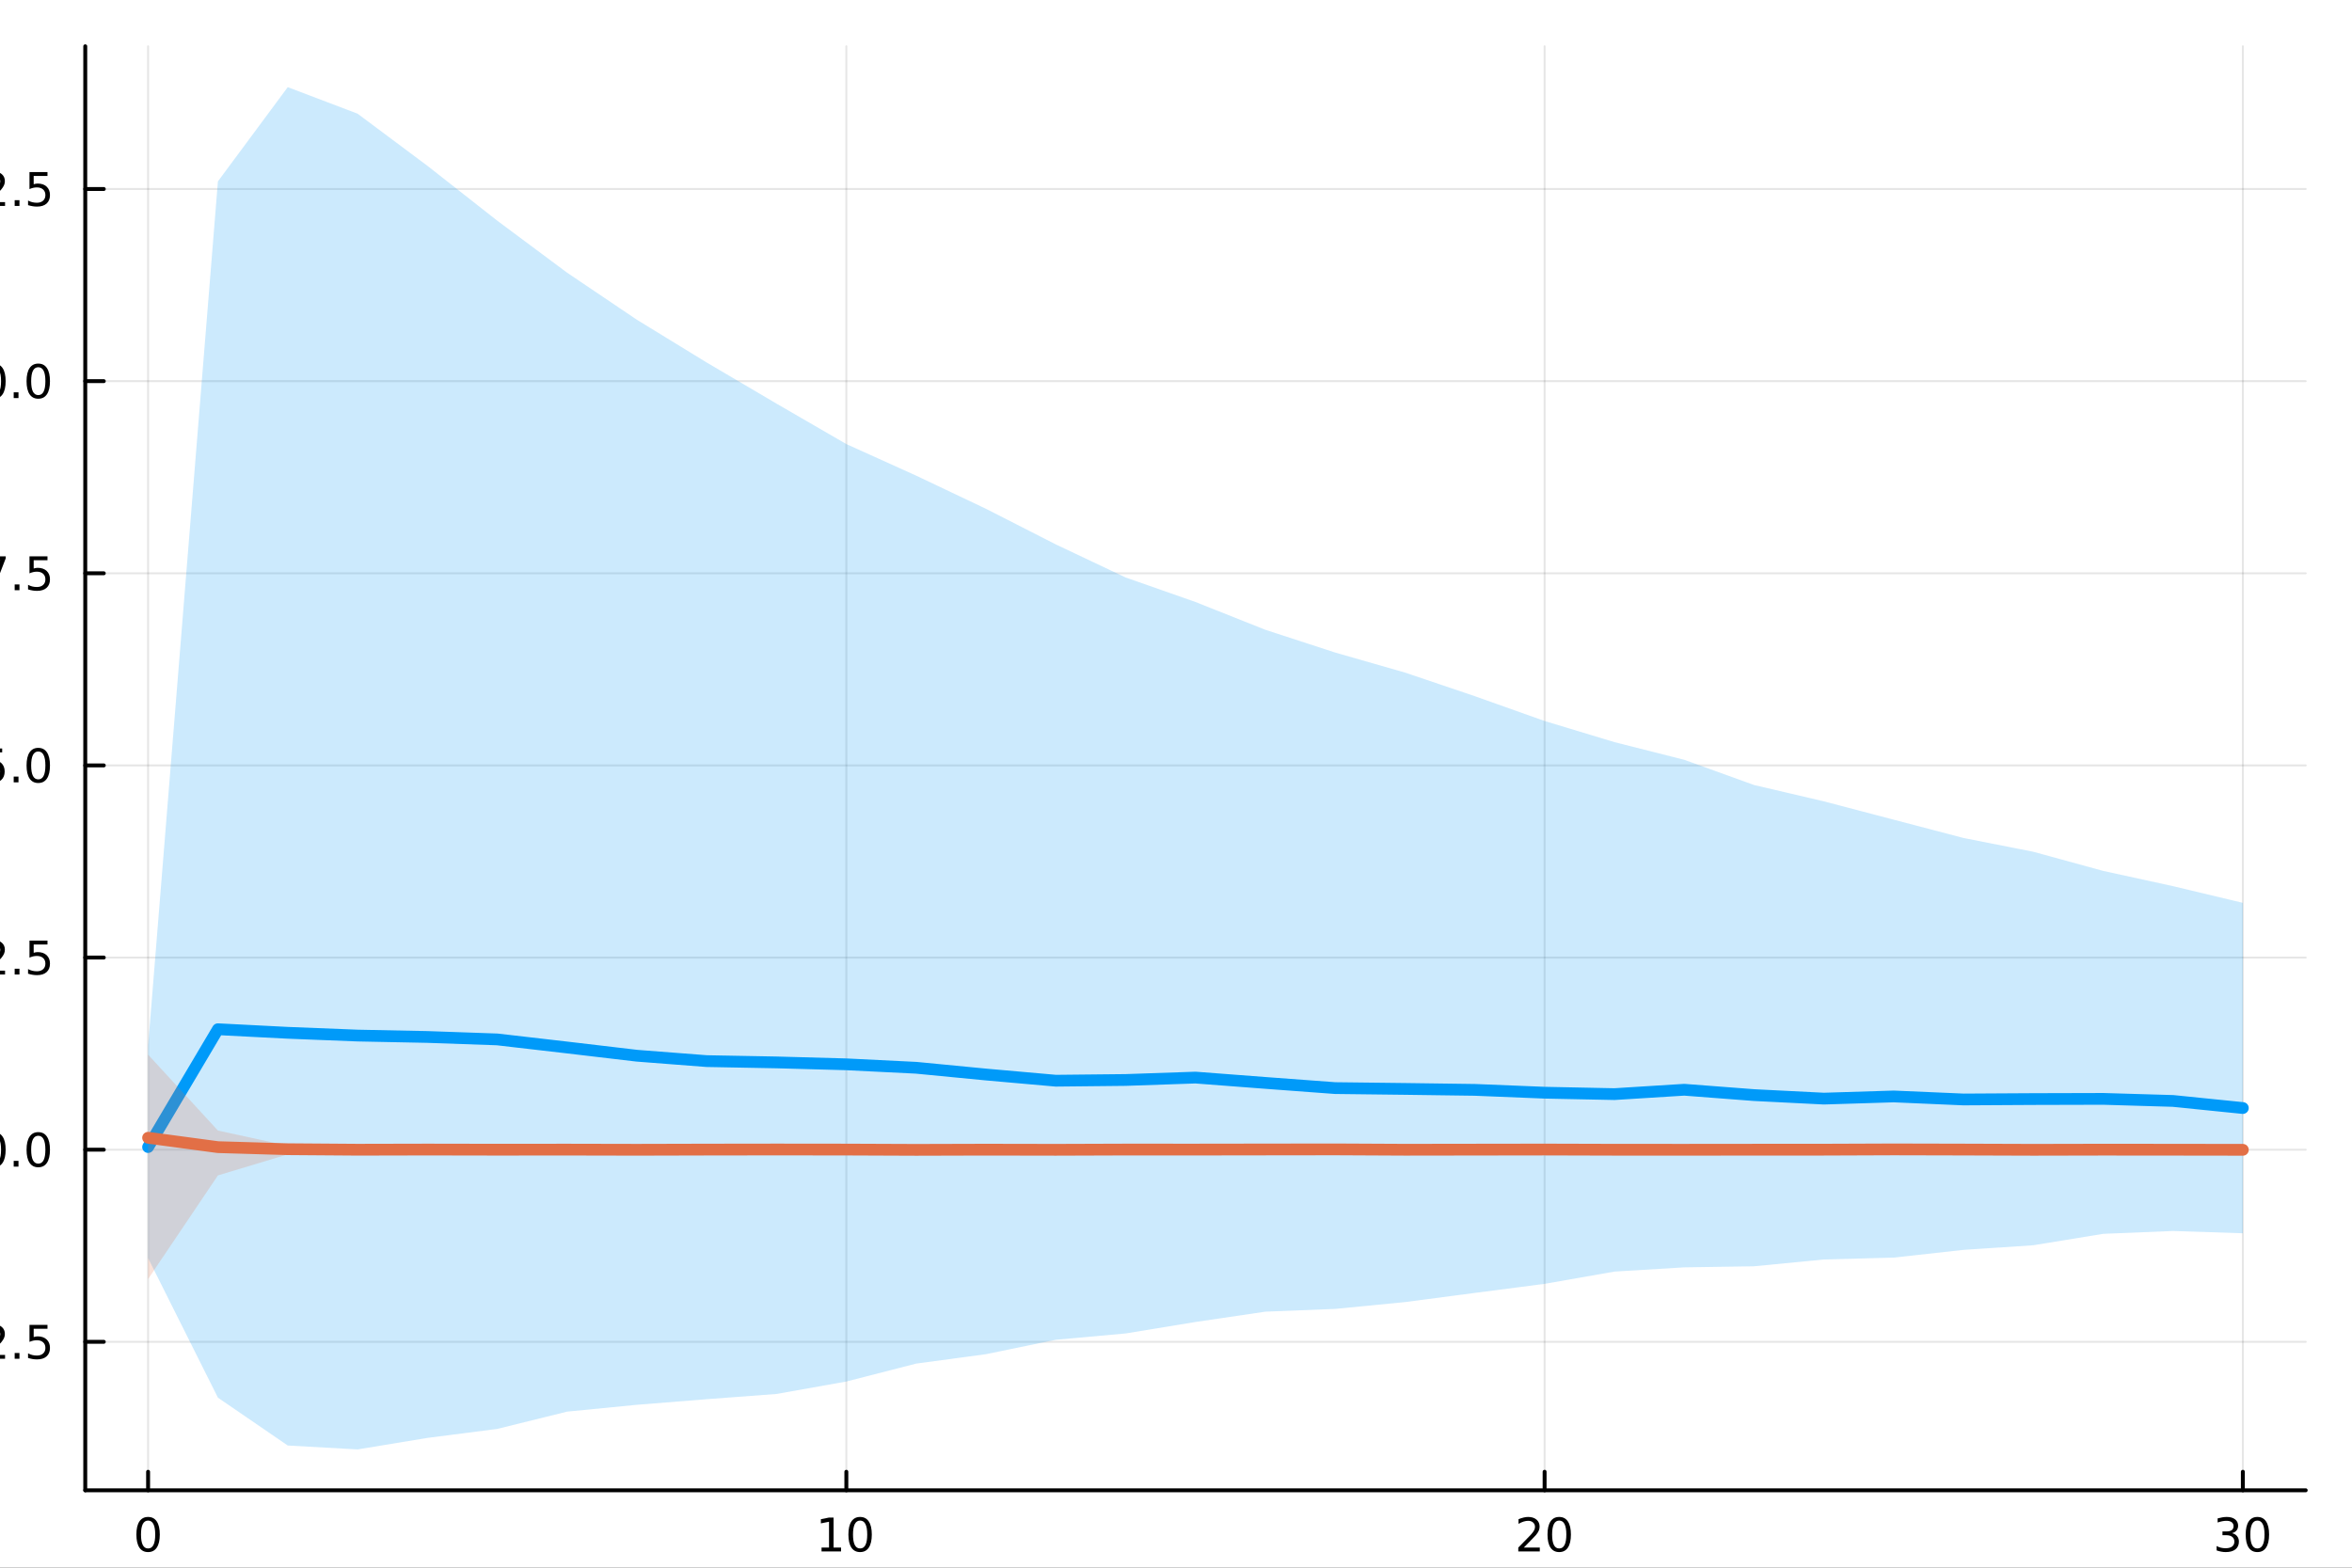 <?xml version="1.0" encoding="utf-8"?>
<svg xmlns="http://www.w3.org/2000/svg" xmlns:xlink="http://www.w3.org/1999/xlink" width="600" height="400" viewBox="0 0 2400 1600">
<rect x="0" y="0" width="2400" height="1600" fill="#333333" stroke="none"/>
<defs>
  <clipPath id="clip490">
    <rect x="0" y="0" width="2400" height="1600"/>
  </clipPath>
</defs>
<path clip-path="url(#clip490)" d="M0 1600 L2400 1600 L2400 0 L0 0  Z" fill="#ffffff" fill-rule="evenodd" fill-opacity="1"/>
<defs>
  <clipPath id="clip491">
    <rect x="480" y="0" width="1681" height="1600"/>
  </clipPath>
</defs>
<path clip-path="url(#clip490)" d="M86.992 1521.01 L2352.76 1521.01 L2352.76 47.244 L86.992 47.244  Z" fill="#ffffff" fill-rule="evenodd" fill-opacity="1"/>
<defs>
  <clipPath id="clip492">
    <rect x="86" y="47" width="2267" height="1475"/>
  </clipPath>
</defs>
<polyline clip-path="url(#clip492)" style="stroke:#000000; stroke-linecap:round; stroke-linejoin:round; stroke-width:2; stroke-opacity:0.1; fill:none" points="151.118,1521.01 151.118,47.244 "/>
<polyline clip-path="url(#clip492)" style="stroke:#000000; stroke-linecap:round; stroke-linejoin:round; stroke-width:2; stroke-opacity:0.1; fill:none" points="863.622,1521.01 863.622,47.244 "/>
<polyline clip-path="url(#clip492)" style="stroke:#000000; stroke-linecap:round; stroke-linejoin:round; stroke-width:2; stroke-opacity:0.1; fill:none" points="1576.13,1521.01 1576.13,47.244 "/>
<polyline clip-path="url(#clip492)" style="stroke:#000000; stroke-linecap:round; stroke-linejoin:round; stroke-width:2; stroke-opacity:0.1; fill:none" points="2288.63,1521.01 2288.63,47.244 "/>
<polyline clip-path="url(#clip490)" style="stroke:#000000; stroke-linecap:round; stroke-linejoin:round; stroke-width:4; stroke-opacity:1; fill:none" points="86.992,1521.01 2352.76,1521.01 "/>
<polyline clip-path="url(#clip490)" style="stroke:#000000; stroke-linecap:round; stroke-linejoin:round; stroke-width:4; stroke-opacity:1; fill:none" points="151.118,1521.01 151.118,1502.11 "/>
<polyline clip-path="url(#clip490)" style="stroke:#000000; stroke-linecap:round; stroke-linejoin:round; stroke-width:4; stroke-opacity:1; fill:none" points="863.622,1521.01 863.622,1502.11 "/>
<polyline clip-path="url(#clip490)" style="stroke:#000000; stroke-linecap:round; stroke-linejoin:round; stroke-width:4; stroke-opacity:1; fill:none" points="1576.13,1521.01 1576.13,1502.11 "/>
<polyline clip-path="url(#clip490)" style="stroke:#000000; stroke-linecap:round; stroke-linejoin:round; stroke-width:4; stroke-opacity:1; fill:none" points="2288.63,1521.01 2288.63,1502.11 "/>
<path clip-path="url(#clip490)" d="M151.118 1551.93 Q147.506 1551.93 145.678 1555.49 Q143.872 1559.03 143.872 1566.16 Q143.872 1573.27 145.678 1576.83 Q147.506 1580.38 151.118 1580.38 Q154.752 1580.38 156.557 1576.83 Q158.386 1573.27 158.386 1566.16 Q158.386 1559.03 156.557 1555.49 Q154.752 1551.93 151.118 1551.93 M151.118 1548.22 Q156.928 1548.22 159.983 1552.83 Q163.062 1557.41 163.062 1566.16 Q163.062 1574.89 159.983 1579.5 Q156.928 1584.08 151.118 1584.08 Q145.307 1584.08 142.229 1579.5 Q139.173 1574.89 139.173 1566.16 Q139.173 1557.41 142.229 1552.83 Q145.307 1548.22 151.118 1548.22 Z" fill="#000000" fill-rule="nonzero" fill-opacity="1" /><path clip-path="url(#clip490)" d="M838.309 1579.47 L845.948 1579.47 L845.948 1553.11 L837.638 1554.77 L837.638 1550.51 L845.902 1548.85 L850.578 1548.85 L850.578 1579.47 L858.217 1579.47 L858.217 1583.41 L838.309 1583.41 L838.309 1579.47 Z" fill="#000000" fill-rule="nonzero" fill-opacity="1" /><path clip-path="url(#clip490)" d="M877.661 1551.93 Q874.05 1551.93 872.221 1555.49 Q870.416 1559.03 870.416 1566.16 Q870.416 1573.27 872.221 1576.83 Q874.05 1580.38 877.661 1580.38 Q881.295 1580.38 883.101 1576.83 Q884.93 1573.27 884.93 1566.16 Q884.93 1559.03 883.101 1555.49 Q881.295 1551.93 877.661 1551.93 M877.661 1548.22 Q883.471 1548.22 886.527 1552.83 Q889.606 1557.41 889.606 1566.16 Q889.606 1574.89 886.527 1579.5 Q883.471 1584.08 877.661 1584.08 Q871.851 1584.08 868.772 1579.5 Q865.717 1574.89 865.717 1566.16 Q865.717 1557.41 868.772 1552.83 Q871.851 1548.22 877.661 1548.22 Z" fill="#000000" fill-rule="nonzero" fill-opacity="1" /><path clip-path="url(#clip490)" d="M1554.9 1579.47 L1571.22 1579.47 L1571.22 1583.41 L1549.27 1583.41 L1549.27 1579.47 Q1551.94 1576.72 1556.52 1572.09 Q1561.13 1567.44 1562.31 1566.09 Q1564.55 1563.57 1565.43 1561.83 Q1566.33 1560.07 1566.33 1558.38 Q1566.33 1555.63 1564.39 1553.89 Q1562.47 1552.16 1559.37 1552.16 Q1557.17 1552.16 1554.71 1552.92 Q1552.28 1553.69 1549.51 1555.24 L1549.51 1550.51 Q1552.33 1549.38 1554.78 1548.8 Q1557.24 1548.22 1559.27 1548.22 Q1564.64 1548.22 1567.84 1550.91 Q1571.03 1553.59 1571.03 1558.08 Q1571.03 1560.21 1570.22 1562.13 Q1569.44 1564.03 1567.33 1566.63 Q1566.75 1567.3 1563.65 1570.51 Q1560.55 1573.71 1554.9 1579.47 Z" fill="#000000" fill-rule="nonzero" fill-opacity="1" /><path clip-path="url(#clip490)" d="M1591.03 1551.93 Q1587.42 1551.93 1585.59 1555.49 Q1583.79 1559.03 1583.79 1566.16 Q1583.79 1573.27 1585.59 1576.83 Q1587.42 1580.38 1591.03 1580.38 Q1594.67 1580.38 1596.47 1576.83 Q1598.3 1573.27 1598.3 1566.16 Q1598.3 1559.03 1596.47 1555.49 Q1594.67 1551.93 1591.03 1551.93 M1591.03 1548.22 Q1596.84 1548.22 1599.9 1552.83 Q1602.98 1557.41 1602.98 1566.16 Q1602.98 1574.89 1599.9 1579.5 Q1596.84 1584.08 1591.03 1584.08 Q1585.22 1584.08 1582.14 1579.5 Q1579.09 1574.89 1579.09 1566.16 Q1579.09 1557.41 1582.14 1552.83 Q1585.22 1548.22 1591.03 1548.22 Z" fill="#000000" fill-rule="nonzero" fill-opacity="1" /><path clip-path="url(#clip490)" d="M2277.47 1564.77 Q2280.83 1565.49 2282.7 1567.76 Q2284.6 1570.03 2284.6 1573.36 Q2284.6 1578.48 2281.08 1581.28 Q2277.57 1584.08 2271.08 1584.08 Q2268.91 1584.08 2266.59 1583.64 Q2264.3 1583.22 2261.85 1582.37 L2261.85 1577.85 Q2263.79 1578.99 2266.11 1579.57 Q2268.42 1580.14 2270.95 1580.14 Q2275.34 1580.14 2277.64 1578.41 Q2279.95 1576.67 2279.95 1573.36 Q2279.95 1570.31 2277.8 1568.59 Q2275.67 1566.86 2271.85 1566.86 L2267.82 1566.86 L2267.82 1563.01 L2272.03 1563.01 Q2275.48 1563.01 2277.31 1561.65 Q2279.14 1560.26 2279.14 1557.67 Q2279.14 1555.01 2277.24 1553.59 Q2275.37 1552.16 2271.85 1552.16 Q2269.93 1552.16 2267.73 1552.57 Q2265.53 1552.99 2262.89 1553.87 L2262.89 1549.7 Q2265.55 1548.96 2267.87 1548.59 Q2270.2 1548.22 2272.26 1548.22 Q2277.59 1548.22 2280.69 1550.65 Q2283.79 1553.06 2283.79 1557.18 Q2283.79 1560.05 2282.15 1562.04 Q2280.51 1564.01 2277.47 1564.77 Z" fill="#000000" fill-rule="nonzero" fill-opacity="1" /><path clip-path="url(#clip490)" d="M2303.47 1551.93 Q2299.86 1551.93 2298.03 1555.49 Q2296.22 1559.03 2296.22 1566.16 Q2296.22 1573.27 2298.03 1576.83 Q2299.86 1580.38 2303.47 1580.38 Q2307.1 1580.38 2308.91 1576.83 Q2310.74 1573.27 2310.74 1566.16 Q2310.74 1559.03 2308.91 1555.49 Q2307.1 1551.93 2303.47 1551.93 M2303.47 1548.22 Q2309.28 1548.22 2312.33 1552.83 Q2315.41 1557.41 2315.41 1566.16 Q2315.41 1574.89 2312.33 1579.5 Q2309.28 1584.08 2303.47 1584.08 Q2297.66 1584.08 2294.58 1579.5 Q2291.52 1574.89 2291.52 1566.16 Q2291.52 1557.41 2294.58 1552.83 Q2297.66 1548.22 2303.47 1548.22 Z" fill="#000000" fill-rule="nonzero" fill-opacity="1" /><polyline clip-path="url(#clip492)" style="stroke:#000000; stroke-linecap:round; stroke-linejoin:round; stroke-width:2; stroke-opacity:0.1; fill:none" points="86.992,1369.48 2352.76,1369.48 "/>
<polyline clip-path="url(#clip492)" style="stroke:#000000; stroke-linecap:round; stroke-linejoin:round; stroke-width:2; stroke-opacity:0.1; fill:none" points="86.992,1173.39 2352.76,1173.39 "/>
<polyline clip-path="url(#clip492)" style="stroke:#000000; stroke-linecap:round; stroke-linejoin:round; stroke-width:2; stroke-opacity:0.1; fill:none" points="86.992,977.29 2352.76,977.29 "/>
<polyline clip-path="url(#clip492)" style="stroke:#000000; stroke-linecap:round; stroke-linejoin:round; stroke-width:2; stroke-opacity:0.1; fill:none" points="86.992,781.193 2352.76,781.193 "/>
<polyline clip-path="url(#clip492)" style="stroke:#000000; stroke-linecap:round; stroke-linejoin:round; stroke-width:2; stroke-opacity:0.1; fill:none" points="86.992,585.096 2352.76,585.096 "/>
<polyline clip-path="url(#clip492)" style="stroke:#000000; stroke-linecap:round; stroke-linejoin:round; stroke-width:2; stroke-opacity:0.1; fill:none" points="86.992,389 2352.76,389 "/>
<polyline clip-path="url(#clip492)" style="stroke:#000000; stroke-linecap:round; stroke-linejoin:round; stroke-width:2; stroke-opacity:0.1; fill:none" points="86.992,192.903 2352.76,192.903 "/>
<polyline clip-path="url(#clip490)" style="stroke:#000000; stroke-linecap:round; stroke-linejoin:round; stroke-width:4; stroke-opacity:1; fill:none" points="86.992,1521.01 86.992,47.244 "/>
<polyline clip-path="url(#clip490)" style="stroke:#000000; stroke-linecap:round; stroke-linejoin:round; stroke-width:4; stroke-opacity:1; fill:none" points="86.992,1369.48 105.89,1369.48 "/>
<polyline clip-path="url(#clip490)" style="stroke:#000000; stroke-linecap:round; stroke-linejoin:round; stroke-width:4; stroke-opacity:1; fill:none" points="86.992,1173.39 105.89,1173.39 "/>
<polyline clip-path="url(#clip490)" style="stroke:#000000; stroke-linecap:round; stroke-linejoin:round; stroke-width:4; stroke-opacity:1; fill:none" points="86.992,977.29 105.89,977.29 "/>
<polyline clip-path="url(#clip490)" style="stroke:#000000; stroke-linecap:round; stroke-linejoin:round; stroke-width:4; stroke-opacity:1; fill:none" points="86.992,781.193 105.89,781.193 "/>
<polyline clip-path="url(#clip490)" style="stroke:#000000; stroke-linecap:round; stroke-linejoin:round; stroke-width:4; stroke-opacity:1; fill:none" points="86.992,585.096 105.89,585.096 "/>
<polyline clip-path="url(#clip490)" style="stroke:#000000; stroke-linecap:round; stroke-linejoin:round; stroke-width:4; stroke-opacity:1; fill:none" points="86.992,389 105.89,389 "/>
<polyline clip-path="url(#clip490)" style="stroke:#000000; stroke-linecap:round; stroke-linejoin:round; stroke-width:4; stroke-opacity:1; fill:none" points="86.992,192.903 105.89,192.903 "/>
<path clip-path="url(#clip490)" d="M-54.956 1369.93 L-25.281 1369.93 L-25.281 1373.87 L-54.956 1373.87 L-54.956 1369.93 Z" fill="#000000" fill-rule="nonzero" fill-opacity="1" /><path clip-path="url(#clip490)" d="M-11.16 1382.83 L5.159 1382.83 L5.159 1386.76 L-16.785 1386.76 L-16.785 1382.83 Q-14.123 1380.07 -9.54 1375.44 Q-4.934 1370.79 -3.753 1369.45 Q-1.508 1366.93 -0.628 1365.19 Q0.275 1363.43 0.275 1361.74 Q0.275 1358.99 -1.67 1357.25 Q-3.591 1355.51 -6.693 1355.51 Q-8.892 1355.51 -11.345 1356.28 Q-13.776 1357.04 -16.554 1358.59 L-16.554 1353.87 Q-13.73 1352.74 -11.276 1352.16 Q-8.822 1351.58 -6.785 1351.58 Q-1.415 1351.58 1.779 1354.26 Q4.974 1356.95 4.974 1361.44 Q4.974 1363.57 4.164 1365.49 Q3.377 1367.39 1.27 1369.98 Q0.691 1370.65 -2.41 1373.87 Q-5.512 1377.06 -11.16 1382.83 Z" fill="#000000" fill-rule="nonzero" fill-opacity="1" /><path clip-path="url(#clip490)" d="M14.974 1380.88 L19.858 1380.88 L19.858 1386.76 L14.974 1386.76 L14.974 1380.88 Z" fill="#000000" fill-rule="nonzero" fill-opacity="1" /><path clip-path="url(#clip490)" d="M30.09 1352.2 L48.446 1352.2 L48.446 1356.14 L34.372 1356.14 L34.372 1364.61 Q35.39 1364.26 36.409 1364.1 Q37.427 1363.92 38.446 1363.92 Q44.233 1363.92 47.612 1367.09 Q50.992 1370.26 50.992 1375.67 Q50.992 1381.25 47.52 1384.36 Q44.048 1387.43 37.728 1387.43 Q35.552 1387.43 33.284 1387.06 Q31.038 1386.69 28.631 1385.95 L28.631 1381.25 Q30.715 1382.39 32.937 1382.94 Q35.159 1383.5 37.636 1383.5 Q41.64 1383.5 43.978 1381.39 Q46.316 1379.29 46.316 1375.67 Q46.316 1372.06 43.978 1369.96 Q41.64 1367.85 37.636 1367.85 Q35.761 1367.85 33.886 1368.27 Q32.034 1368.68 30.09 1369.56 L30.09 1352.2 Z" fill="#000000" fill-rule="nonzero" fill-opacity="1" /><path clip-path="url(#clip490)" d="M-6.183 1159.18 Q-9.795 1159.18 -11.623 1162.75 Q-13.429 1166.29 -13.429 1173.42 Q-13.429 1180.53 -11.623 1184.09 Q-9.795 1187.63 -6.183 1187.63 Q-2.549 1187.63 -0.744 1184.09 Q1.085 1180.53 1.085 1173.42 Q1.085 1166.29 -0.744 1162.75 Q-2.549 1159.18 -6.183 1159.18 M-6.183 1155.48 Q-0.373 1155.48 2.682 1160.09 Q5.761 1164.67 5.761 1173.42 Q5.761 1182.15 2.682 1186.75 Q-0.373 1191.34 -6.183 1191.34 Q-11.994 1191.34 -15.072 1186.75 Q-18.128 1182.15 -18.128 1173.42 Q-18.128 1164.67 -15.072 1160.09 Q-11.994 1155.48 -6.183 1155.48 Z" fill="#000000" fill-rule="nonzero" fill-opacity="1" /><path clip-path="url(#clip490)" d="M13.978 1184.79 L18.863 1184.79 L18.863 1190.67 L13.978 1190.67 L13.978 1184.79 Z" fill="#000000" fill-rule="nonzero" fill-opacity="1" /><path clip-path="url(#clip490)" d="M39.048 1159.18 Q35.437 1159.18 33.608 1162.75 Q31.802 1166.29 31.802 1173.42 Q31.802 1180.53 33.608 1184.09 Q35.437 1187.63 39.048 1187.63 Q42.682 1187.63 44.487 1184.09 Q46.316 1180.53 46.316 1173.42 Q46.316 1166.29 44.487 1162.75 Q42.682 1159.18 39.048 1159.18 M39.048 1155.48 Q44.858 1155.48 47.913 1160.09 Q50.992 1164.67 50.992 1173.42 Q50.992 1182.15 47.913 1186.75 Q44.858 1191.34 39.048 1191.34 Q33.238 1191.34 30.159 1186.75 Q27.103 1182.15 27.103 1173.42 Q27.103 1164.67 30.159 1160.09 Q33.238 1155.48 39.048 1155.48 Z" fill="#000000" fill-rule="nonzero" fill-opacity="1" /><path clip-path="url(#clip490)" d="M-11.16 990.634 L5.159 990.634 L5.159 994.57 L-16.785 994.57 L-16.785 990.634 Q-14.123 987.88 -9.54 983.25 Q-4.934 978.597 -3.753 977.255 Q-1.508 974.732 -0.628 972.996 Q0.275 971.236 0.275 969.547 Q0.275 966.792 -1.67 965.056 Q-3.591 963.32 -6.693 963.32 Q-8.892 963.32 -11.345 964.084 Q-13.776 964.847 -16.554 966.398 L-16.554 961.676 Q-13.73 960.542 -11.276 959.963 Q-8.822 959.385 -6.785 959.385 Q-1.415 959.385 1.779 962.07 Q4.974 964.755 4.974 969.246 Q4.974 971.375 4.164 973.297 Q3.377 975.195 1.27 977.787 Q0.691 978.459 -2.41 981.676 Q-5.512 984.871 -11.16 990.634 Z" fill="#000000" fill-rule="nonzero" fill-opacity="1" /><path clip-path="url(#clip490)" d="M14.974 988.69 L19.858 988.69 L19.858 994.57 L14.974 994.57 L14.974 988.69 Z" fill="#000000" fill-rule="nonzero" fill-opacity="1" /><path clip-path="url(#clip490)" d="M30.09 960.01 L48.446 960.01 L48.446 963.945 L34.372 963.945 L34.372 972.417 Q35.39 972.07 36.409 971.908 Q37.427 971.722 38.446 971.722 Q44.233 971.722 47.612 974.894 Q50.992 978.065 50.992 983.482 Q50.992 989.06 47.52 992.162 Q44.048 995.241 37.728 995.241 Q35.552 995.241 33.284 994.87 Q31.038 994.5 28.631 993.759 L28.631 989.06 Q30.715 990.195 32.937 990.75 Q35.159 991.306 37.636 991.306 Q41.64 991.306 43.978 989.199 Q46.316 987.093 46.316 983.482 Q46.316 979.871 43.978 977.764 Q41.64 975.658 37.636 975.658 Q35.761 975.658 33.886 976.074 Q32.034 976.491 30.09 977.371 L30.09 960.01 Z" fill="#000000" fill-rule="nonzero" fill-opacity="1" /><path clip-path="url(#clip490)" d="M-16.137 763.913 L2.219 763.913 L2.219 767.848 L-11.855 767.848 L-11.855 776.32 Q-10.836 775.973 -9.818 775.811 Q-8.799 775.626 -7.781 775.626 Q-1.994 775.626 1.386 778.797 Q4.766 781.968 4.766 787.385 Q4.766 792.964 1.293 796.065 Q-2.179 799.144 -8.498 799.144 Q-10.674 799.144 -12.943 798.774 Q-15.188 798.403 -17.596 797.663 L-17.596 792.964 Q-15.512 794.098 -13.29 794.653 Q-11.068 795.209 -8.591 795.209 Q-4.586 795.209 -2.248 793.103 Q0.09 790.996 0.09 787.385 Q0.09 783.774 -2.248 781.667 Q-4.586 779.561 -8.591 779.561 Q-10.466 779.561 -12.341 779.978 Q-14.193 780.394 -16.137 781.274 L-16.137 763.913 Z" fill="#000000" fill-rule="nonzero" fill-opacity="1" /><path clip-path="url(#clip490)" d="M13.978 792.593 L18.863 792.593 L18.863 798.473 L13.978 798.473 L13.978 792.593 Z" fill="#000000" fill-rule="nonzero" fill-opacity="1" /><path clip-path="url(#clip490)" d="M39.048 766.992 Q35.437 766.992 33.608 770.556 Q31.802 774.098 31.802 781.228 Q31.802 788.334 33.608 791.899 Q35.437 795.44 39.048 795.44 Q42.682 795.44 44.487 791.899 Q46.316 788.334 46.316 781.228 Q46.316 774.098 44.487 770.556 Q42.682 766.992 39.048 766.992 M39.048 763.288 Q44.858 763.288 47.913 767.894 Q50.992 772.478 50.992 781.228 Q50.992 789.954 47.913 794.561 Q44.858 799.144 39.048 799.144 Q33.238 799.144 30.159 794.561 Q27.103 789.954 27.103 781.228 Q27.103 772.478 30.159 767.894 Q33.238 763.288 39.048 763.288 Z" fill="#000000" fill-rule="nonzero" fill-opacity="1" /><path clip-path="url(#clip490)" d="M-16.369 567.816 L5.853 567.816 L5.853 569.807 L-6.693 602.376 L-11.577 602.376 L0.229 571.751 L-16.369 571.751 L-16.369 567.816 Z" fill="#000000" fill-rule="nonzero" fill-opacity="1" /><path clip-path="url(#clip490)" d="M14.974 596.497 L19.858 596.497 L19.858 602.376 L14.974 602.376 L14.974 596.497 Z" fill="#000000" fill-rule="nonzero" fill-opacity="1" /><path clip-path="url(#clip490)" d="M30.09 567.816 L48.446 567.816 L48.446 571.751 L34.372 571.751 L34.372 580.224 Q35.39 579.876 36.409 579.714 Q37.427 579.529 38.446 579.529 Q44.233 579.529 47.612 582.7 Q50.992 585.872 50.992 591.288 Q50.992 596.867 47.52 599.969 Q44.048 603.047 37.728 603.047 Q35.552 603.047 33.284 602.677 Q31.038 602.307 28.631 601.566 L28.631 596.867 Q30.715 598.001 32.937 598.557 Q35.159 599.112 37.636 599.112 Q41.64 599.112 43.978 597.006 Q46.316 594.899 46.316 591.288 Q46.316 587.677 43.978 585.571 Q41.64 583.464 37.636 583.464 Q35.761 583.464 33.886 583.881 Q32.034 584.298 30.09 585.177 L30.09 567.816 Z" fill="#000000" fill-rule="nonzero" fill-opacity="1" /><path clip-path="url(#clip490)" d="M-45.535 402.344 L-37.896 402.344 L-37.896 375.979 L-46.206 377.645 L-46.206 373.386 L-37.943 371.72 L-33.267 371.72 L-33.267 402.344 L-25.628 402.344 L-25.628 406.28 L-45.535 406.28 L-45.535 402.344 Z" fill="#000000" fill-rule="nonzero" fill-opacity="1" /><path clip-path="url(#clip490)" d="M-6.183 374.798 Q-9.795 374.798 -11.623 378.363 Q-13.429 381.905 -13.429 389.034 Q-13.429 396.141 -11.623 399.705 Q-9.795 403.247 -6.183 403.247 Q-2.549 403.247 -0.744 399.705 Q1.085 396.141 1.085 389.034 Q1.085 381.905 -0.744 378.363 Q-2.549 374.798 -6.183 374.798 M-6.183 371.095 Q-0.373 371.095 2.682 375.701 Q5.761 380.284 5.761 389.034 Q5.761 397.761 2.682 402.367 Q-0.373 406.951 -6.183 406.951 Q-11.994 406.951 -15.072 402.367 Q-18.128 397.761 -18.128 389.034 Q-18.128 380.284 -15.072 375.701 Q-11.994 371.095 -6.183 371.095 Z" fill="#000000" fill-rule="nonzero" fill-opacity="1" /><path clip-path="url(#clip490)" d="M13.978 400.4 L18.863 400.4 L18.863 406.28 L13.978 406.28 L13.978 400.4 Z" fill="#000000" fill-rule="nonzero" fill-opacity="1" /><path clip-path="url(#clip490)" d="M39.048 374.798 Q35.437 374.798 33.608 378.363 Q31.802 381.905 31.802 389.034 Q31.802 396.141 33.608 399.705 Q35.437 403.247 39.048 403.247 Q42.682 403.247 44.487 399.705 Q46.316 396.141 46.316 389.034 Q46.316 381.905 44.487 378.363 Q42.682 374.798 39.048 374.798 M39.048 371.095 Q44.858 371.095 47.913 375.701 Q50.992 380.284 50.992 389.034 Q50.992 397.761 47.913 402.367 Q44.858 406.951 39.048 406.951 Q33.238 406.951 30.159 402.367 Q27.103 397.761 27.103 389.034 Q27.103 380.284 30.159 375.701 Q33.238 371.095 39.048 371.095 Z" fill="#000000" fill-rule="nonzero" fill-opacity="1" /><path clip-path="url(#clip490)" d="M-44.54 206.248 L-36.901 206.248 L-36.901 179.882 L-45.211 181.549 L-45.211 177.289 L-36.947 175.623 L-32.271 175.623 L-32.271 206.248 L-24.633 206.248 L-24.633 210.183 L-44.54 210.183 L-44.54 206.248 Z" fill="#000000" fill-rule="nonzero" fill-opacity="1" /><path clip-path="url(#clip490)" d="M-11.16 206.248 L5.159 206.248 L5.159 210.183 L-16.785 210.183 L-16.785 206.248 Q-14.123 203.493 -9.54 198.863 Q-4.934 194.211 -3.753 192.868 Q-1.508 190.345 -0.628 188.609 Q0.275 186.85 0.275 185.16 Q0.275 182.405 -1.67 180.669 Q-3.591 178.933 -6.693 178.933 Q-8.892 178.933 -11.345 179.697 Q-13.776 180.461 -16.554 182.012 L-16.554 177.289 Q-13.73 176.155 -11.276 175.577 Q-8.822 174.998 -6.785 174.998 Q-1.415 174.998 1.779 177.683 Q4.974 180.368 4.974 184.859 Q4.974 186.989 4.164 188.91 Q3.377 190.808 1.27 193.401 Q0.691 194.072 -2.41 197.289 Q-5.512 200.484 -11.16 206.248 Z" fill="#000000" fill-rule="nonzero" fill-opacity="1" /><path clip-path="url(#clip490)" d="M14.974 204.303 L19.858 204.303 L19.858 210.183 L14.974 210.183 L14.974 204.303 Z" fill="#000000" fill-rule="nonzero" fill-opacity="1" /><path clip-path="url(#clip490)" d="M30.09 175.623 L48.446 175.623 L48.446 179.558 L34.372 179.558 L34.372 188.03 Q35.39 187.683 36.409 187.521 Q37.427 187.336 38.446 187.336 Q44.233 187.336 47.612 190.507 Q50.992 193.678 50.992 199.095 Q50.992 204.674 47.52 207.775 Q44.048 210.854 37.728 210.854 Q35.552 210.854 33.284 210.484 Q31.038 210.113 28.631 209.373 L28.631 204.674 Q30.715 205.808 32.937 206.363 Q35.159 206.919 37.636 206.919 Q41.64 206.919 43.978 204.812 Q46.316 202.706 46.316 199.095 Q46.316 195.484 43.978 193.377 Q41.64 191.271 37.636 191.271 Q35.761 191.271 33.886 191.688 Q32.034 192.104 30.09 192.984 L30.09 175.623 Z" fill="#000000" fill-rule="nonzero" fill-opacity="1" /><path clip-path="url(#clip492)" d="M151.118 1284.07 L222.368 1426.47 L293.618 1475.3 L364.869 1479.3 L436.119 1467.54 L507.37 1458.38 L578.62 1440.74 L649.871 1433.75 L721.121 1428.04 L792.371 1422.69 L863.622 1410 L934.872 1391.7 L1006.12 1382.08 L1077.37 1367.38 L1148.62 1360.94 L1219.87 1349.23 L1291.12 1338.71 L1362.37 1335.88 L1433.63 1328.93 L1504.88 1319.57 L1576.13 1310.31 L1647.38 1297.8 L1718.63 1293.48 L1789.88 1292.38 L1861.13 1285.44 L1932.38 1283.52 L2003.63 1275.63 L2074.88 1270.9 L2146.13 1259.27 L2217.38 1256.36 L2288.63 1258.7 L2288.63 921.46 L2217.38 904.426 L2146.13 888.86 L2074.88 869.342 L2003.63 855.268 L1932.38 836.585 L1861.13 817.87 L1789.88 801.208 L1718.63 775.467 L1647.38 757.418 L1576.13 735.858 L1504.88 710.518 L1433.63 686.421 L1362.37 665.976 L1291.12 642.749 L1219.87 614.397 L1148.62 589.391 L1077.37 555.637 L1006.12 519.299 L934.872 485.45 L863.622 453.236 L792.371 411.951 L721.121 369.987 L649.871 326.336 L578.62 278.265 L507.37 225.208 L436.119 169.22 L364.869 116.018 L293.618 88.954 L222.368 185.121 L151.118 1067.46  Z" fill="#009af9" fill-rule="evenodd" fill-opacity="0.2"/>
<polyline clip-path="url(#clip492)" style="stroke:#009af9; stroke-linecap:round; stroke-linejoin:round; stroke-width:12; stroke-opacity:1; fill:none" points="151.118,1170.69 222.368,1050.44 293.618,1054.09 364.869,1056.91 436.119,1058.34 507.37,1060.84 578.62,1069.08 649.871,1077.48 721.121,1082.98 792.371,1084.3 863.622,1086.26 934.872,1089.78 1006.12,1096.67 1077.37,1102.98 1148.62,1102.24 1219.87,1099.79 1291.12,1105.23 1362.37,1110.52 1433.63,1111.36 1504.88,1112.33 1576.13,1115.22 1647.38,1116.67 1718.63,1112.21 1789.88,1117.67 1861.13,1121.26 1932.38,1119.05 2003.63,1122.13 2074.88,1121.72 2146.13,1121.53 2217.38,1123.64 2288.63,1130.87 "/>
<path clip-path="url(#clip492)" d="M151.118 1305.42 L222.368 1199.64 L293.618 1178.16 L364.869 1175.05 L436.119 1175.06 L507.37 1174.75 L578.62 1174.52 L649.871 1175.03 L721.121 1174.55 L792.371 1174.67 L863.622 1174.6 L934.872 1174.55 L1006.12 1175.08 L1077.37 1174.63 L1148.62 1174.47 L1219.87 1174.88 L1291.12 1174.92 L1362.37 1174.49 L1433.63 1174.72 L1504.88 1174.61 L1576.13 1174.58 L1647.38 1174.87 L1718.63 1174.88 L1789.88 1174.34 L1861.13 1174.7 L1932.38 1174.47 L2003.63 1173.97 L2074.88 1174.7 L2146.13 1174.35 L2217.38 1174.22 L2288.63 1174.69 L2288.63 1172.53 L2217.38 1171.81 L2146.13 1172.08 L2074.88 1172.41 L2003.63 1171.94 L1932.38 1171.98 L1861.13 1172.01 L1789.88 1172.26 L1718.63 1172.19 L1647.38 1171.57 L1576.13 1171.98 L1504.88 1172.25 L1433.63 1171.82 L1362.37 1172.3 L1291.12 1171.92 L1219.87 1172.26 L1148.62 1172.25 L1077.37 1171.97 L1006.12 1171.84 L934.872 1172.31 L863.622 1171.93 L792.371 1172.11 L721.121 1172.22 L649.871 1172.37 L578.62 1171.85 L507.37 1172.25 L436.119 1171.66 L364.869 1172.13 L293.618 1169.31 L222.368 1153.86 L151.118 1076.38  Z" fill="#e26f46" fill-rule="evenodd" fill-opacity="0.2"/>
<polyline clip-path="url(#clip492)" style="stroke:#e26f46; stroke-linecap:round; stroke-linejoin:round; stroke-width:12; stroke-opacity:1; fill:none" points="151.118,1161.21 222.368,1170.78 293.618,1172.89 364.869,1173.41 436.119,1173.25 507.37,1173.38 578.62,1173.32 649.871,1173.47 721.121,1173.29 792.371,1173.19 863.622,1173.27 934.872,1173.56 1006.12,1173.36 1077.37,1173.49 1148.62,1173.25 1219.87,1173.27 1291.12,1173.17 1362.37,1173.08 1433.63,1173.43 1504.88,1173.33 1576.13,1173.23 1647.38,1173.43 1718.63,1173.46 1789.88,1173.39 1861.13,1173.36 1932.38,1173.09 2003.63,1173.26 2074.88,1173.5 2146.13,1173.35 2217.38,1173.41 2288.63,1173.51 "/>
</svg>
